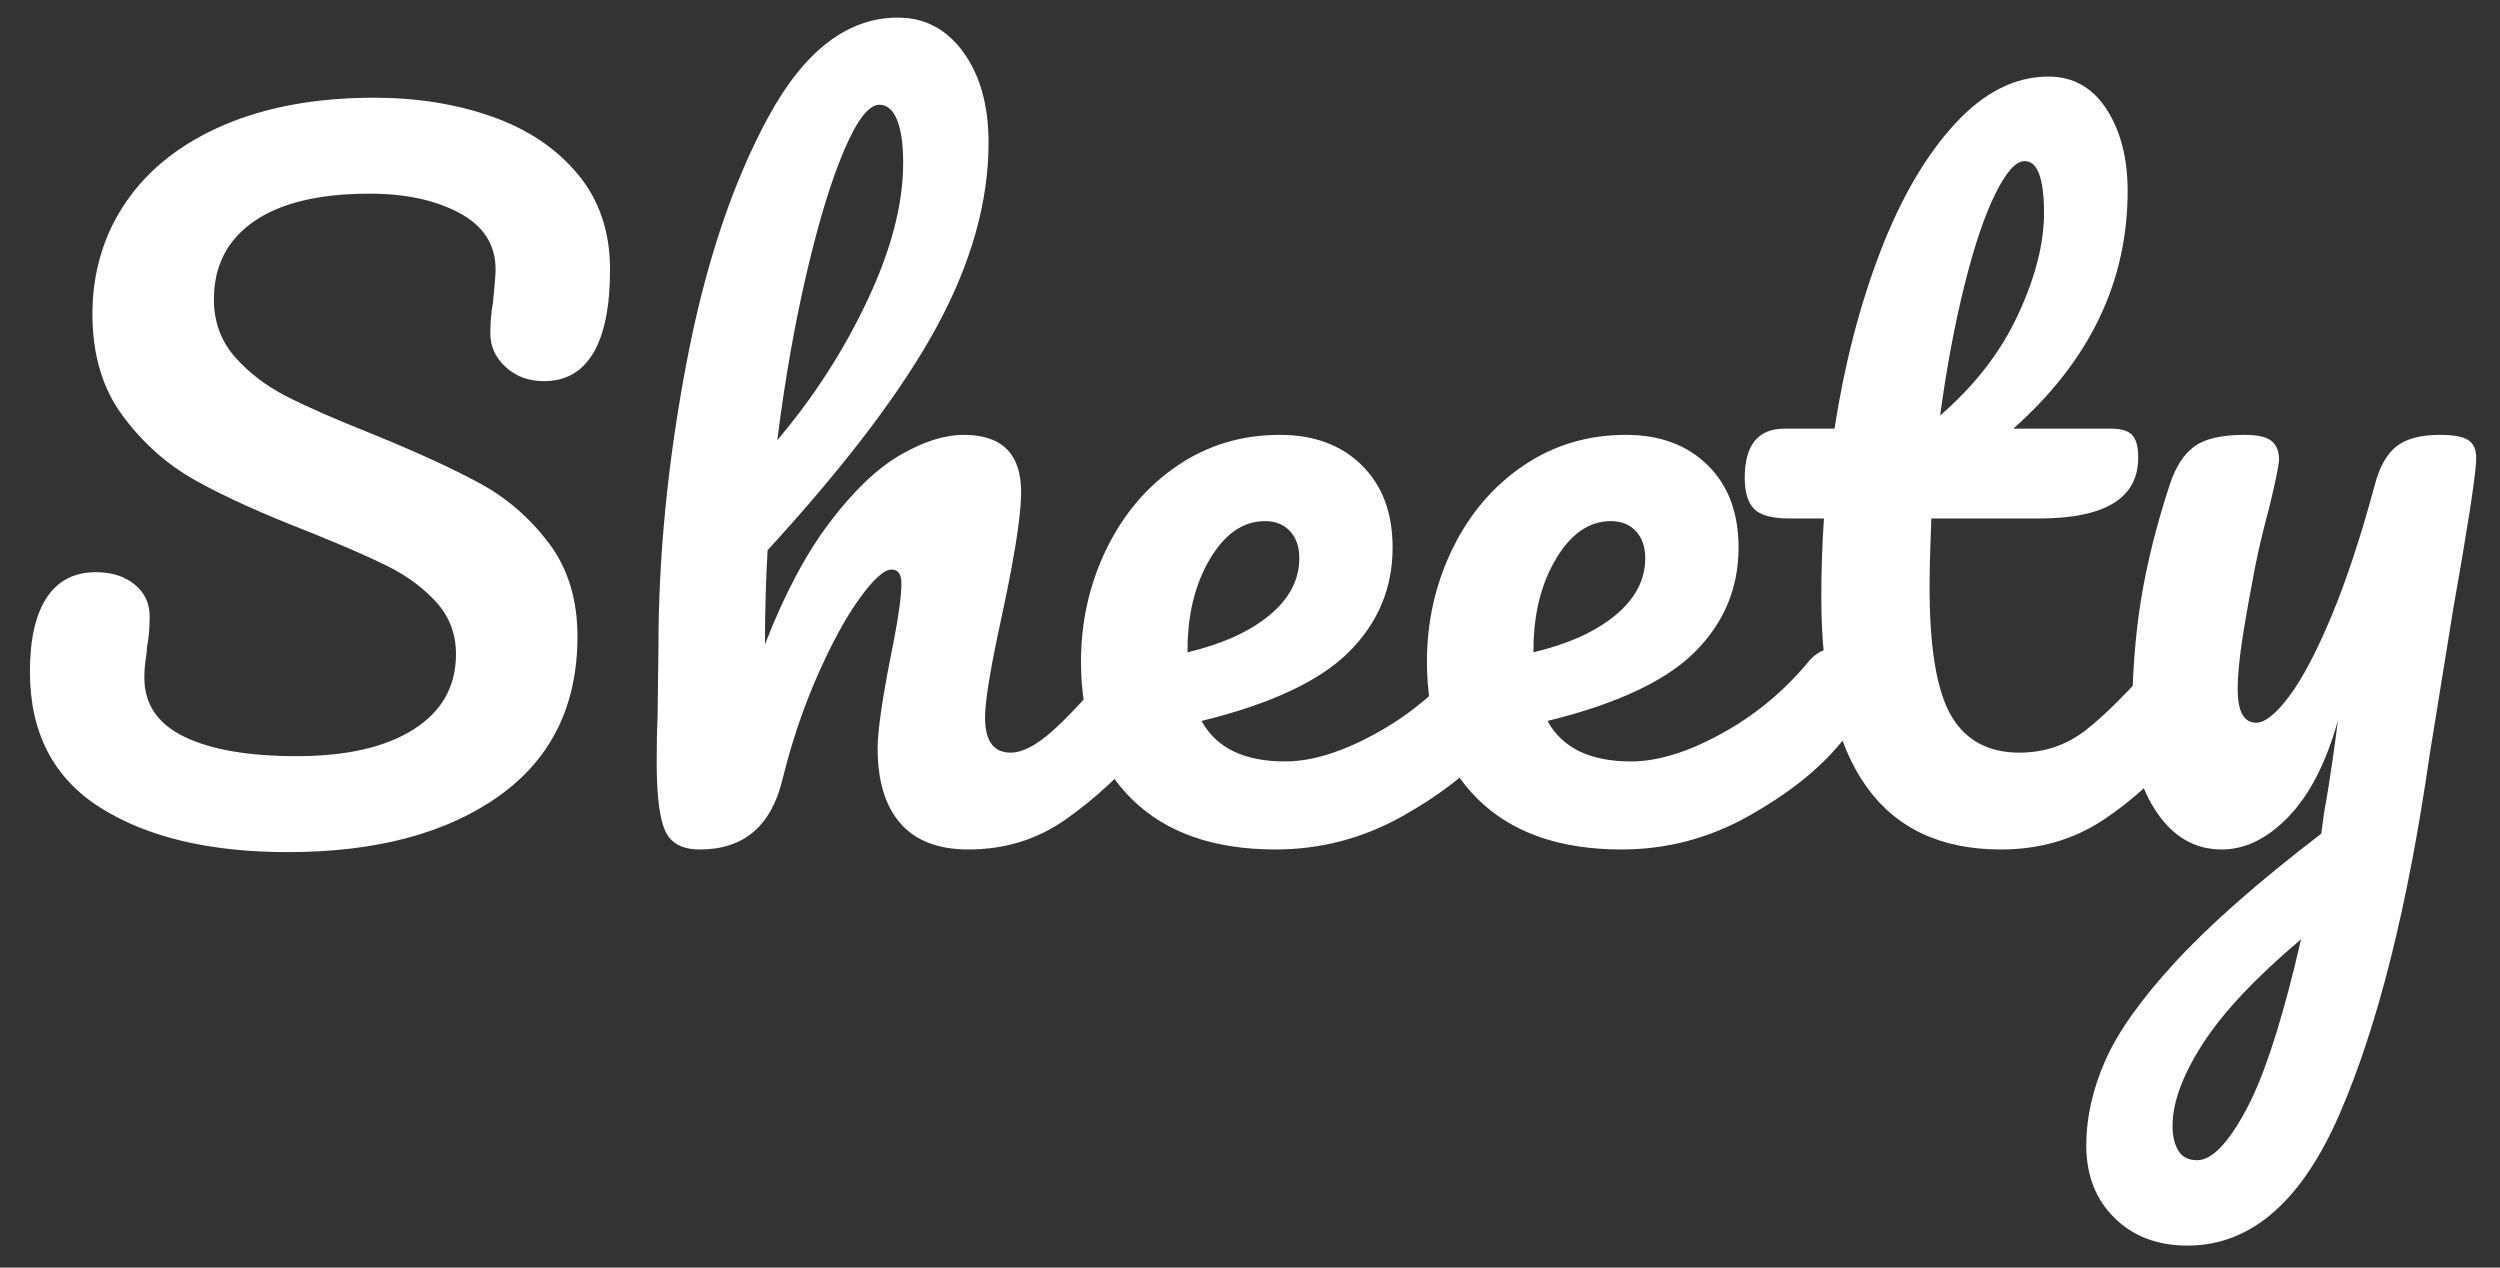 <?xml version="1.0" encoding="UTF-8"?>
<svg width="71px" height="36px" viewBox="0 0 71 36" version="1.1" xmlns="http://www.w3.org/2000/svg" xmlns:xlink="http://www.w3.org/1999/xlink">
    <rect x="0" y="0" width="71" height="36" fill="#333333" stroke="none"/>
    <title>logo-muted</title>
    <g id="Page-1" stroke="none" stroke-width="1" fill="none" fill-rule="evenodd">
        <g id="logo-muted" fill="#FFFFFF" fill-rule="nonzero">
            <path d="M8.175,24.2 C5.958,24.2 4.183,23.779 2.85,22.938 C1.517,22.096 0.85,20.808 0.85,19.075 C0.85,18.158 1.008,17.458 1.325,16.975 C1.642,16.492 2.108,16.25 2.725,16.25 C3.175,16.25 3.542,16.367 3.825,16.6 C4.108,16.833 4.25,17.133 4.25,17.5 C4.25,17.833 4.225,18.125 4.175,18.375 L4.166,18.512 L4.166,18.512 L4.138,18.725 C4.112,18.892 4.1,19.067 4.1,19.25 C4.1,20 4.479,20.558 5.237,20.925 C5.996,21.292 7.058,21.475 8.425,21.475 C9.842,21.475 10.95,21.221 11.75,20.712 C12.55,20.204 12.95,19.492 12.95,18.575 C12.95,18.008 12.767,17.521 12.4,17.113 C12.033,16.704 11.575,16.363 11.025,16.087 C10.536,15.843 9.869,15.549 9.025,15.206 L8.7,15.075 C7.417,14.575 6.371,14.1 5.562,13.65 C4.754,13.2 4.063,12.588 3.487,11.812 C2.912,11.037 2.625,10.075 2.625,8.925 C2.625,7.725 2.946,6.658 3.587,5.725 C4.229,4.792 5.154,4.067 6.362,3.55 C7.571,3.033 8.992,2.775 10.625,2.775 C11.842,2.775 12.958,2.954 13.975,3.312 C14.992,3.671 15.804,4.217 16.413,4.95 C17.021,5.683 17.325,6.583 17.325,7.65 C17.325,8.7 17.167,9.492 16.85,10.025 C16.533,10.558 16.067,10.825 15.45,10.825 C15.017,10.825 14.654,10.692 14.363,10.425 C14.071,10.158 13.925,9.842 13.925,9.475 C13.925,9.158 13.95,8.867 14,8.6 L14.056,7.987 C14.069,7.829 14.075,7.717 14.075,7.65 C14.075,6.95 13.733,6.417 13.05,6.05 C12.367,5.683 11.517,5.5 10.5,5.5 C9.067,5.5 7.971,5.762 7.213,6.287 C6.454,6.813 6.075,7.55 6.075,8.5 C6.075,9.133 6.271,9.675 6.662,10.125 C7.054,10.575 7.542,10.95 8.125,11.25 C8.708,11.55 9.525,11.908 10.575,12.325 C11.842,12.842 12.858,13.308 13.625,13.725 C14.392,14.142 15.046,14.708 15.588,15.425 C16.129,16.142 16.4,17.025 16.4,18.075 C16.4,20.042 15.654,21.554 14.162,22.613 C12.671,23.671 10.675,24.2 8.175,24.2 Z M32.4,18.425 C32.617,18.425 32.787,18.525 32.913,18.725 C33.038,18.925 33.1,19.2 33.1,19.55 C33.1,20.217 32.942,20.733 32.625,21.1 C31.858,21.983 31.071,22.708 30.262,23.275 C29.454,23.842 28.533,24.125 27.5,24.125 C26.65,24.125 26.008,23.879 25.575,23.387 C25.142,22.896 24.925,22.183 24.925,21.25 C24.925,20.783 25.042,19.95 25.275,18.75 L25.374,18.252 C25.525,17.467 25.6,16.908 25.6,16.575 C25.6,16.308 25.508,16.175 25.325,16.175 C25.108,16.175 24.8,16.454 24.4,17.012 C24,17.571 23.6,18.308 23.2,19.225 C22.867,19.989 22.585,20.787 22.356,21.621 L22.225,22.125 C21.908,23.458 21.125,24.125 19.875,24.125 C19.375,24.125 19.046,23.946 18.887,23.587 C18.744,23.262 18.665,22.698 18.652,21.897 L18.65,21.65 C18.65,21.117 18.658,20.692 18.675,20.375 L18.7,18.375 C18.7,15.808 18.962,13.133 19.488,10.35 C20.013,7.567 20.787,5.229 21.812,3.337 C22.838,1.446 24.067,0.5 25.5,0.5 C26.267,0.5 26.887,0.829 27.363,1.488 C27.838,2.146 28.075,3 28.075,4.05 C28.075,5.733 27.583,7.479 26.6,9.287 C25.617,11.096 24.017,13.208 21.8,15.625 C21.75,16.492 21.725,17.383 21.725,18.3 C22.275,16.883 22.887,15.729 23.562,14.838 C24.238,13.946 24.904,13.308 25.562,12.925 C26.221,12.542 26.825,12.35 27.375,12.35 C28.458,12.35 29,12.892 29,13.975 L28.991,14.243 C28.951,14.927 28.771,16.012 28.45,17.5 L28.332,18.054 C28.094,19.197 27.975,19.971 27.975,20.375 C27.975,21.042 28.217,21.375 28.7,21.375 C29.033,21.375 29.429,21.171 29.887,20.762 C30.346,20.354 30.958,19.692 31.725,18.775 C31.925,18.542 32.15,18.425 32.4,18.425 Z M24.975,2.975 C24.675,2.975 24.342,3.404 23.975,4.263 C23.608,5.121 23.254,6.279 22.913,7.737 C22.571,9.196 22.292,10.783 22.075,12.5 C23.108,11.283 23.962,9.958 24.637,8.525 C25.313,7.092 25.65,5.792 25.65,4.625 C25.65,4.092 25.592,3.683 25.475,3.4 C25.358,3.117 25.192,2.975 24.975,2.975 Z M42.225,18.425 C42.442,18.425 42.612,18.525 42.737,18.725 C42.863,18.925 42.925,19.2 42.925,19.55 C42.925,20.217 42.767,20.733 42.45,21.1 C41.833,21.85 40.963,22.542 39.837,23.175 C38.712,23.808 37.508,24.125 36.225,24.125 C34.475,24.125 33.117,23.65 32.15,22.7 C31.183,21.75 30.7,20.45 30.7,18.8 C30.7,17.65 30.942,16.579 31.425,15.588 C31.908,14.596 32.579,13.808 33.438,13.225 C34.296,12.642 35.267,12.35 36.35,12.35 C37.317,12.35 38.092,12.637 38.675,13.213 C39.258,13.788 39.55,14.567 39.55,15.55 C39.55,16.7 39.138,17.687 38.312,18.512 C37.487,19.338 36.092,19.992 34.125,20.475 C34.542,21.242 35.333,21.625 36.5,21.625 C37.25,21.625 38.104,21.363 39.062,20.837 C40.021,20.312 40.85,19.625 41.55,18.775 C41.75,18.542 41.975,18.425 42.225,18.425 Z M35.925,14.8 C35.308,14.8 34.788,15.158 34.362,15.875 C33.98,16.52 33.77,17.286 33.731,18.174 L33.725,18.525 C34.708,18.292 35.483,17.942 36.05,17.475 C36.617,17.008 36.9,16.467 36.9,15.85 C36.9,15.533 36.813,15.279 36.638,15.088 C36.462,14.896 36.225,14.8 35.925,14.8 Z M52.05,18.425 C52.267,18.425 52.437,18.525 52.562,18.725 C52.688,18.925 52.75,19.2 52.75,19.55 C52.75,20.217 52.592,20.733 52.275,21.1 C51.658,21.85 50.788,22.542 49.663,23.175 C48.537,23.808 47.333,24.125 46.05,24.125 C44.3,24.125 42.942,23.65 41.975,22.7 C41.008,21.75 40.525,20.45 40.525,18.8 C40.525,17.65 40.767,16.579 41.25,15.588 C41.733,14.596 42.404,13.808 43.263,13.225 C44.121,12.642 45.092,12.35 46.175,12.35 C47.142,12.35 47.917,12.637 48.5,13.213 C49.083,13.788 49.375,14.567 49.375,15.55 C49.375,16.7 48.963,17.687 48.138,18.512 C47.312,19.338 45.917,19.992 43.95,20.475 C44.367,21.242 45.158,21.625 46.325,21.625 C47.075,21.625 47.929,21.363 48.888,20.837 C49.846,20.312 50.675,19.625 51.375,18.775 C51.575,18.542 51.8,18.425 52.05,18.425 Z M45.75,14.8 C45.133,14.8 44.613,15.158 44.188,15.875 C43.805,16.52 43.595,17.286 43.556,18.174 L43.55,18.525 C44.533,18.292 45.308,17.942 45.875,17.475 C46.442,17.008 46.725,16.467 46.725,15.85 C46.725,15.533 46.638,15.279 46.462,15.088 C46.287,14.896 46.05,14.8 45.75,14.8 Z M61.875,18.425 C62.092,18.425 62.262,18.525 62.388,18.725 C62.513,18.925 62.575,19.2 62.575,19.55 C62.575,20.217 62.417,20.733 62.1,21.1 C61.383,21.983 60.6,22.708 59.75,23.275 C58.9,23.842 57.925,24.125 56.825,24.125 C53.425,24.125 51.725,21.733 51.725,16.95 C51.725,16.217 51.75,15.475 51.8,14.725 L50.825,14.725 C50.325,14.725 49.988,14.633 49.812,14.45 C49.637,14.267 49.55,13.975 49.55,13.575 C49.55,12.642 49.925,12.175 50.675,12.175 L52.1,12.175 C52.383,10.342 52.817,8.667 53.4,7.15 C53.983,5.633 54.687,4.425 55.513,3.525 C56.338,2.625 57.225,2.175 58.175,2.175 C58.875,2.175 59.425,2.483 59.825,3.1 C60.225,3.717 60.425,4.492 60.425,5.425 C60.425,8.008 59.342,10.258 57.175,12.175 L59.975,12.175 C60.242,12.175 60.433,12.233 60.55,12.35 C60.667,12.467 60.725,12.683 60.725,13 C60.725,14.15 59.783,14.725 57.9,14.725 L54.85,14.725 L54.82,15.585 C54.809,15.933 54.803,16.235 54.801,16.491 L54.8,16.675 C54.8,18.408 55.004,19.625 55.413,20.325 C55.821,21.025 56.467,21.375 57.35,21.375 C58.067,21.375 58.7,21.158 59.25,20.725 C59.8,20.292 60.45,19.642 61.2,18.775 C61.4,18.542 61.625,18.425 61.875,18.425 Z M57.5,4.575 C57.25,4.575 56.971,4.887 56.663,5.513 C56.354,6.138 56.063,7.004 55.788,8.113 C55.512,9.221 55.283,10.45 55.1,11.8 C56.083,10.95 56.821,9.996 57.312,8.938 C57.804,7.879 58.05,6.917 58.05,6.05 C58.05,5.067 57.867,4.575 57.5,4.575 Z M69.3,12.35 C69.683,12.35 69.95,12.4 70.1,12.5 C70.25,12.6 70.325,12.767 70.325,13 L70.32,13.128 C70.286,13.656 70.071,15.038 69.675,17.275 L69,21.45 C68.383,25.733 67.533,29.125 66.45,31.625 C65.367,34.125 63.925,35.375 62.125,35.375 C61.275,35.375 60.583,35.113 60.05,34.587 C59.517,34.062 59.25,33.375 59.25,32.525 C59.25,31.742 59.429,30.942 59.788,30.125 C60.146,29.308 60.812,28.371 61.788,27.312 C62.763,26.254 64.142,25.042 65.925,23.675 L66,23.1 L66.072,22.698 C66.171,22.119 66.28,21.37 66.4,20.45 C66.067,21.65 65.6,22.562 65,23.188 C64.4,23.813 63.767,24.125 63.1,24.125 C62.35,24.125 61.738,23.779 61.263,23.087 C60.787,22.396 60.55,21.533 60.55,20.5 C60.55,19.25 60.633,18.104 60.8,17.062 C60.967,16.021 61.242,14.917 61.625,13.75 C61.792,13.25 62.025,12.892 62.325,12.675 C62.625,12.458 63.1,12.35 63.75,12.35 C64.117,12.35 64.371,12.408 64.513,12.525 C64.654,12.642 64.725,12.817 64.725,13.05 L64.717,13.143 C64.692,13.342 64.603,13.761 64.45,14.4 C64.283,15.017 64.15,15.575 64.05,16.075 C63.917,16.758 63.8,17.412 63.7,18.038 C63.6,18.663 63.55,19.175 63.55,19.575 C63.55,20.208 63.725,20.525 64.075,20.525 C64.325,20.525 64.637,20.275 65.013,19.775 C65.388,19.275 65.787,18.517 66.213,17.5 C66.638,16.483 67.05,15.233 67.45,13.75 C67.583,13.25 67.787,12.892 68.062,12.675 C68.338,12.458 68.75,12.35 69.3,12.35 Z M65.35,26.675 C64.067,27.758 63.138,28.746 62.562,29.637 C61.987,30.529 61.7,31.308 61.7,31.975 C61.7,32.258 61.754,32.492 61.862,32.675 C61.971,32.858 62.15,32.95 62.4,32.95 C62.817,32.95 63.283,32.467 63.8,31.5 C64.256,30.647 64.712,29.295 65.168,27.442 L65.168,27.442 L65.35,26.675 Z" id="Sheety"></path>
        </g>
    </g>
</svg>